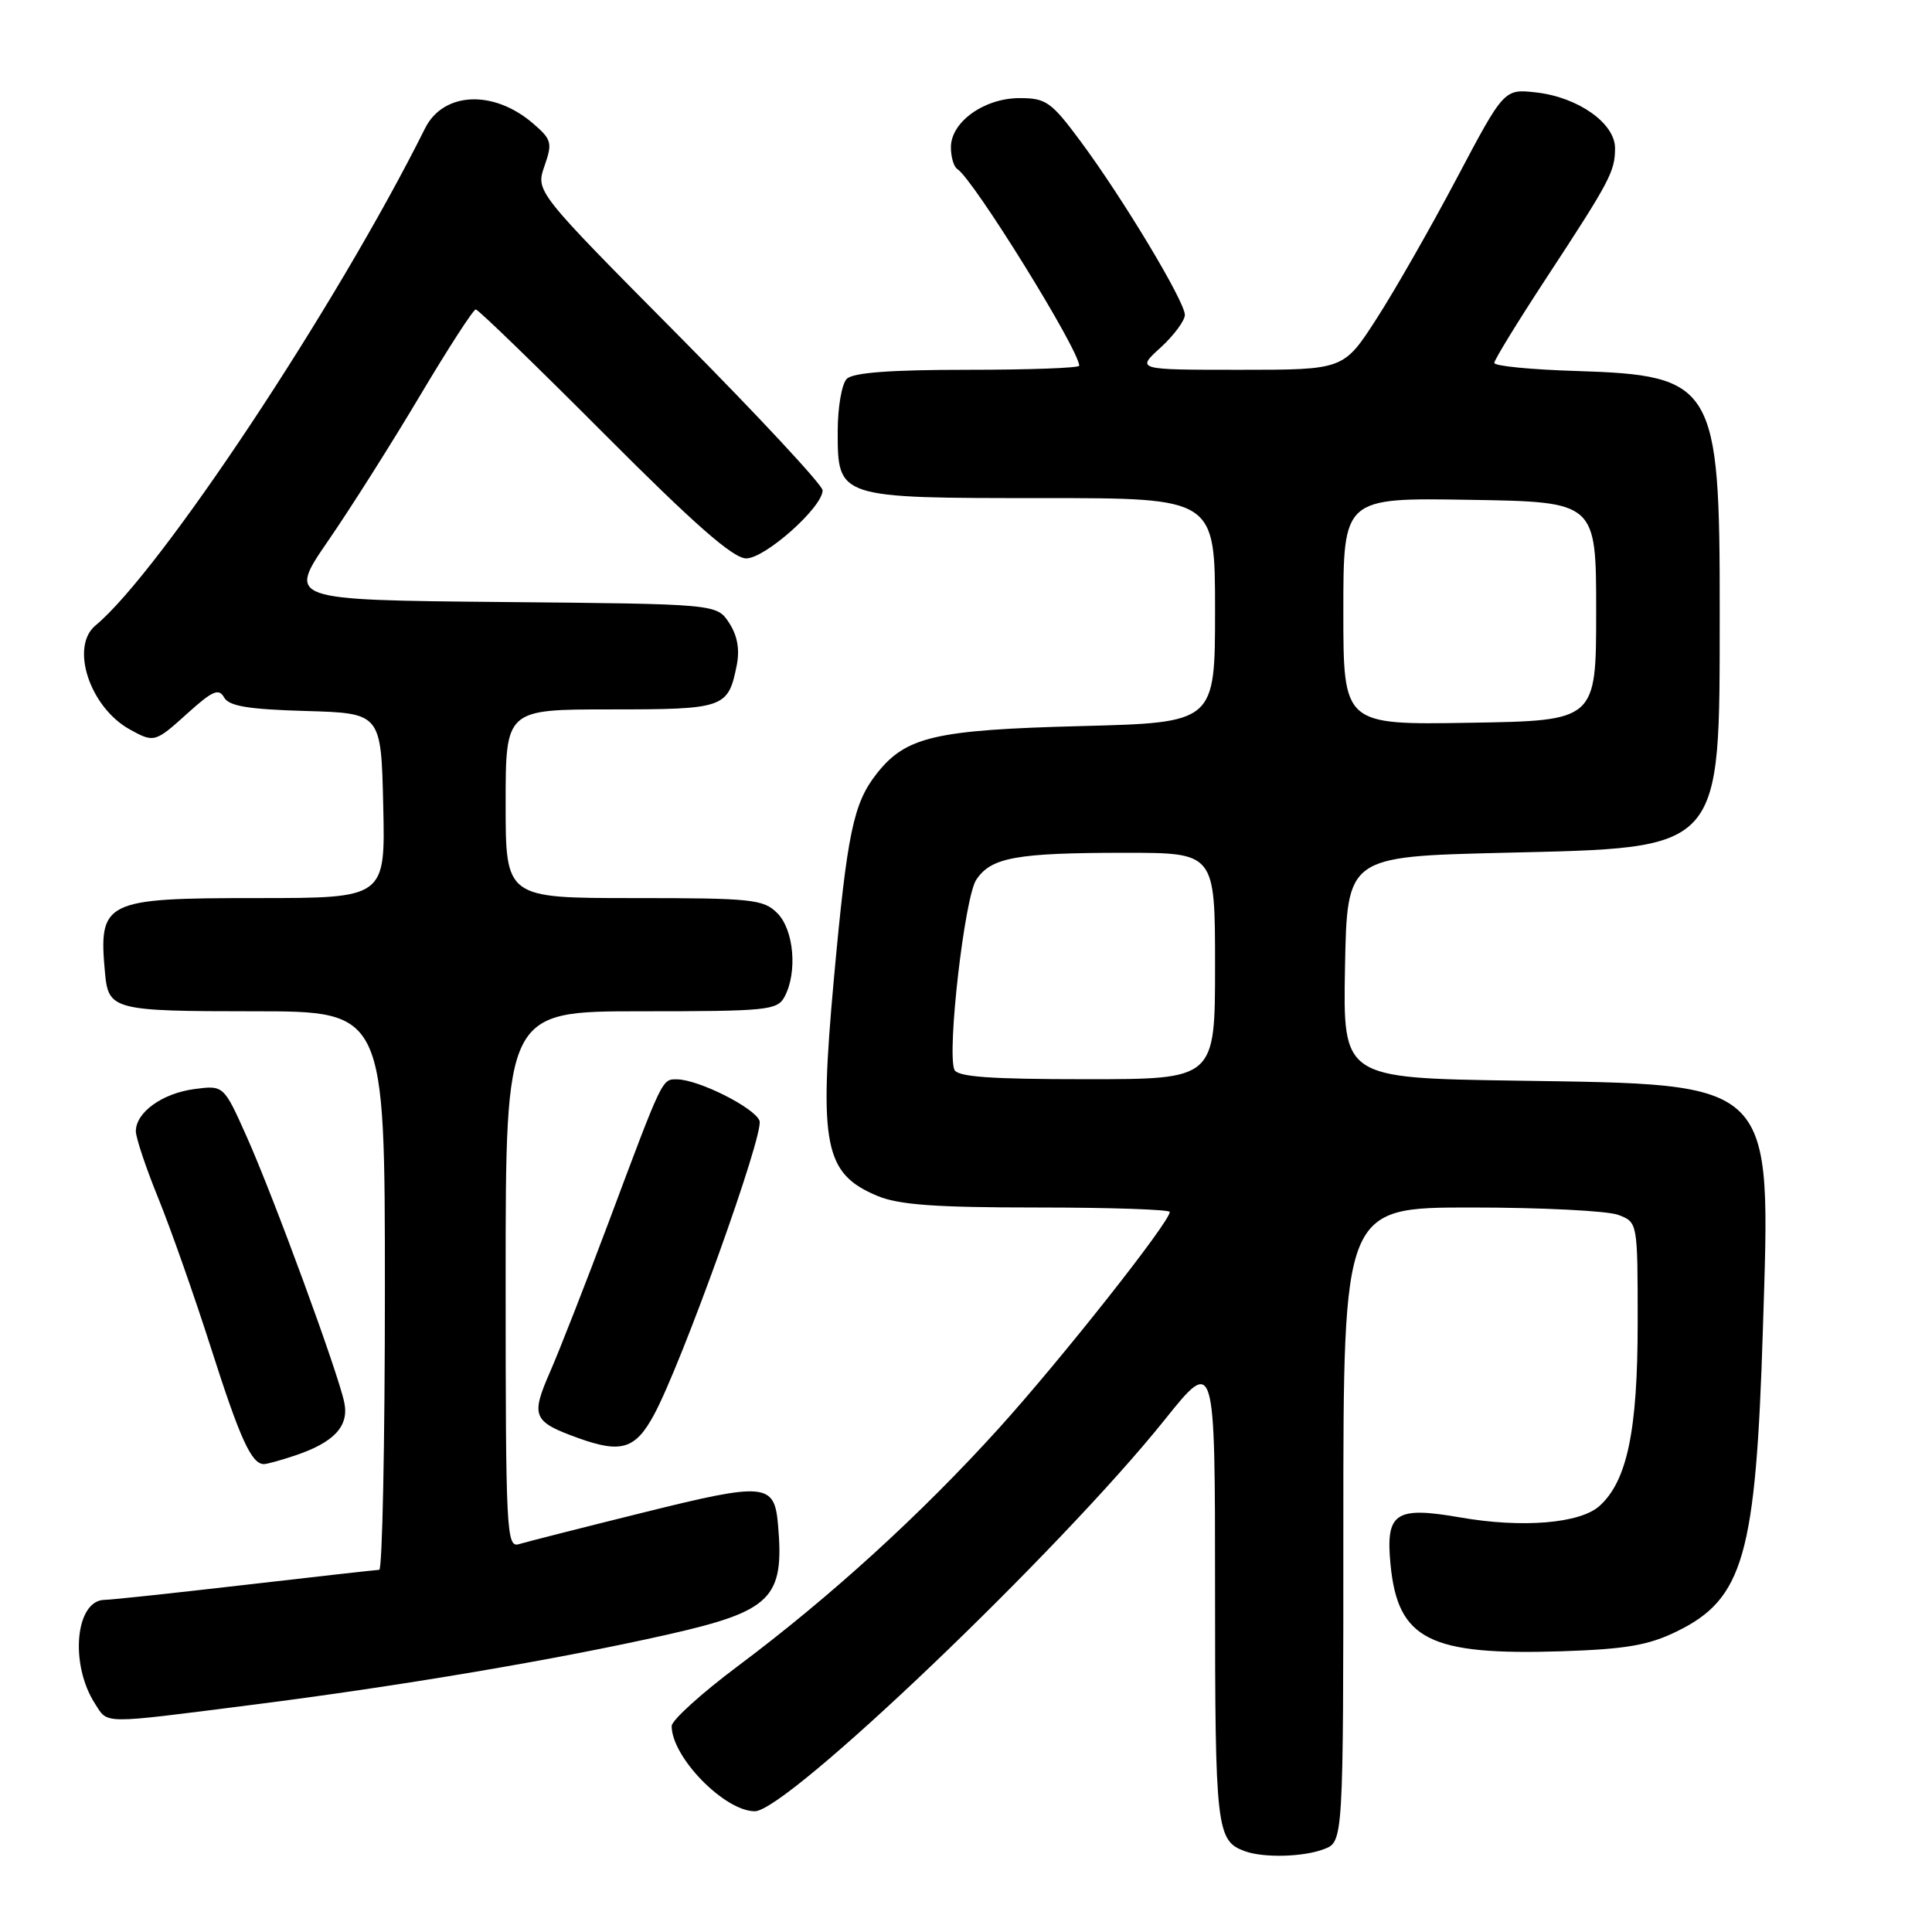 <?xml version="1.0" encoding="UTF-8" standalone="no"?>
<!DOCTYPE svg PUBLIC "-//W3C//DTD SVG 1.1//EN" "http://www.w3.org/Graphics/SVG/1.1/DTD/svg11.dtd" >
<svg xmlns="http://www.w3.org/2000/svg" xmlns:xlink="http://www.w3.org/1999/xlink" version="1.1" viewBox="0 0 256 256">
 <g >
 <path fill="currentColor"
d=" M 175.43 245.02 C 178.00 244.05 178.00 244.05 178.00 202.02 C 178.00 160.00 178.00 160.00 194.93 160.00 C 204.25 160.00 213.02 160.44 214.43 160.98 C 217.00 161.95 217.00 161.95 217.00 175.30 C 217.00 189.55 215.61 196.23 211.95 199.54 C 209.38 201.87 201.71 202.50 193.50 201.07 C 184.88 199.57 183.59 200.43 184.25 207.29 C 185.21 217.26 189.38 219.37 207.00 218.80 C 215.42 218.52 218.42 218.01 222.17 216.18 C 231.03 211.86 232.66 206.12 233.59 176.20 C 234.63 142.81 235.55 143.73 200.72 143.19 C 177.95 142.84 177.95 142.84 178.22 128.17 C 178.50 113.50 178.50 113.50 199.18 113.00 C 228.56 112.29 227.84 113.10 227.87 81.00 C 227.90 51.01 227.13 49.73 208.93 49.16 C 202.92 48.98 198.00 48.50 198.00 48.09 C 198.00 47.69 201.08 42.67 204.84 36.93 C 213.34 23.97 214.00 22.73 214.00 19.63 C 214.00 16.33 209.11 12.88 203.56 12.25 C 199.30 11.77 199.30 11.77 193.02 23.64 C 189.57 30.16 184.79 38.54 182.39 42.25 C 178.04 49.00 178.04 49.00 164.30 49.00 C 150.55 49.00 150.55 49.00 153.78 46.06 C 155.55 44.44 157.00 42.48 157.00 41.72 C 157.00 39.95 148.80 26.30 143.20 18.75 C 139.30 13.49 138.61 13.00 135.10 13.00 C 130.41 13.00 126.00 16.16 126.00 19.51 C 126.00 20.82 126.39 22.12 126.86 22.41 C 128.96 23.71 143.00 46.37 143.00 48.46 C 143.00 48.76 136.34 49.00 128.20 49.00 C 118.02 49.00 113.03 49.37 112.20 50.20 C 111.54 50.86 111.00 53.98 111.00 57.14 C 111.00 66.02 110.95 66.00 138.22 66.00 C 161.00 66.00 161.00 66.00 161.00 80.88 C 161.00 95.75 161.00 95.75 143.25 96.21 C 123.87 96.71 120.03 97.61 116.17 102.51 C 113.07 106.45 112.26 110.36 110.49 129.75 C 108.49 151.77 109.24 155.53 116.25 158.46 C 119.09 159.65 123.95 160.00 137.47 160.00 C 147.11 160.00 155.00 160.27 155.00 160.59 C 155.00 161.92 140.61 180.13 132.34 189.27 C 122.02 200.67 110.04 211.59 97.75 220.78 C 92.94 224.38 89.00 227.95 89.00 228.71 C 89.00 232.83 96.00 240.00 100.02 240.00 C 104.28 240.00 140.39 205.51 154.31 188.15 C 161.00 179.80 161.00 179.80 161.00 210.71 C 161.00 242.47 161.17 243.94 165.00 245.31 C 167.50 246.20 172.72 246.06 175.43 245.02 Z  M 33.19 225.93 C 53.06 223.41 73.79 219.90 88.50 216.58 C 102.27 213.46 103.95 211.78 103.09 202.00 C 102.61 196.51 101.41 196.40 85.32 200.40 C 77.17 202.42 69.71 204.32 68.75 204.61 C 67.11 205.10 67.00 202.98 67.00 169.57 C 67.00 134.00 67.00 134.00 84.96 134.00 C 101.70 134.00 103.00 133.87 103.96 132.07 C 105.69 128.84 105.20 123.20 103.00 121.00 C 101.16 119.16 99.67 119.00 84.00 119.00 C 67.00 119.00 67.00 119.00 67.00 106.50 C 67.00 94.00 67.00 94.00 80.88 94.00 C 95.99 94.00 96.48 93.83 97.62 88.17 C 98.04 86.05 97.71 84.21 96.61 82.53 C 94.97 80.03 94.97 80.03 66.53 79.77 C 38.09 79.50 38.09 79.50 43.48 71.66 C 46.45 67.35 51.93 58.69 55.66 52.41 C 59.40 46.13 62.72 41.00 63.04 41.00 C 63.36 41.00 71.02 48.42 80.06 57.49 C 92.03 69.50 97.14 73.98 98.87 73.99 C 101.38 74.00 109.00 67.21 109.00 64.97 C 109.00 64.28 100.44 55.08 89.99 44.54 C 70.98 25.37 70.98 25.37 72.14 22.02 C 73.22 18.92 73.11 18.49 70.61 16.34 C 65.38 11.85 58.74 12.16 56.32 17.01 C 44.63 40.46 21.19 75.81 12.66 82.87 C 9.25 85.69 11.89 93.71 17.19 96.65 C 20.43 98.44 20.54 98.41 24.92 94.45 C 28.16 91.53 29.00 91.17 29.69 92.41 C 30.34 93.57 32.88 93.99 40.52 94.21 C 50.50 94.50 50.50 94.50 50.78 106.75 C 51.06 119.00 51.06 119.00 34.10 119.00 C 13.76 119.00 13.03 119.36 13.92 128.99 C 14.37 133.81 15.10 134.00 33.62 134.00 C 51.00 134.00 51.00 134.00 51.00 171.00 C 51.00 191.35 50.66 208.01 50.25 208.01 C 49.84 208.02 41.85 208.92 32.50 210.00 C 23.15 211.08 14.77 211.98 13.87 211.99 C 9.99 212.02 9.20 220.50 12.59 225.75 C 14.35 228.48 13.21 228.47 33.19 225.93 Z  M 39.10 192.86 C 44.25 191.13 46.25 189.00 45.63 185.89 C 44.86 182.03 36.28 158.65 32.70 150.64 C 29.64 143.79 29.64 143.79 25.74 144.31 C 21.48 144.88 18.00 147.40 18.00 149.90 C 18.01 150.78 19.35 154.79 20.99 158.81 C 22.62 162.83 25.78 171.79 27.99 178.72 C 31.82 190.70 33.33 194.00 34.97 194.00 C 35.37 194.00 37.23 193.49 39.10 192.86 Z  M 86.64 187.50 C 90.33 180.71 101.29 150.19 100.64 148.51 C 99.98 146.77 92.58 143.06 89.73 143.02 C 87.70 143.00 87.87 142.65 80.63 162.00 C 77.64 169.97 74.16 178.86 72.90 181.75 C 70.30 187.69 70.59 188.37 76.62 190.55 C 82.30 192.60 84.19 192.02 86.64 187.50 Z  M 126.45 141.72 C 125.48 139.20 127.82 118.92 129.35 116.59 C 131.30 113.61 134.64 113.00 149.12 113.00 C 161.00 113.00 161.00 113.00 161.00 128.00 C 161.00 143.00 161.00 143.00 143.97 143.00 C 131.09 143.00 126.82 142.69 126.45 141.72 Z  M 178.00 81.00 C 178.00 65.95 178.00 65.95 194.75 66.23 C 211.50 66.50 211.50 66.50 211.50 81.00 C 211.50 95.50 211.50 95.50 194.75 95.77 C 178.00 96.05 178.00 96.05 178.00 81.00 Z "/>
</g>
</svg>
